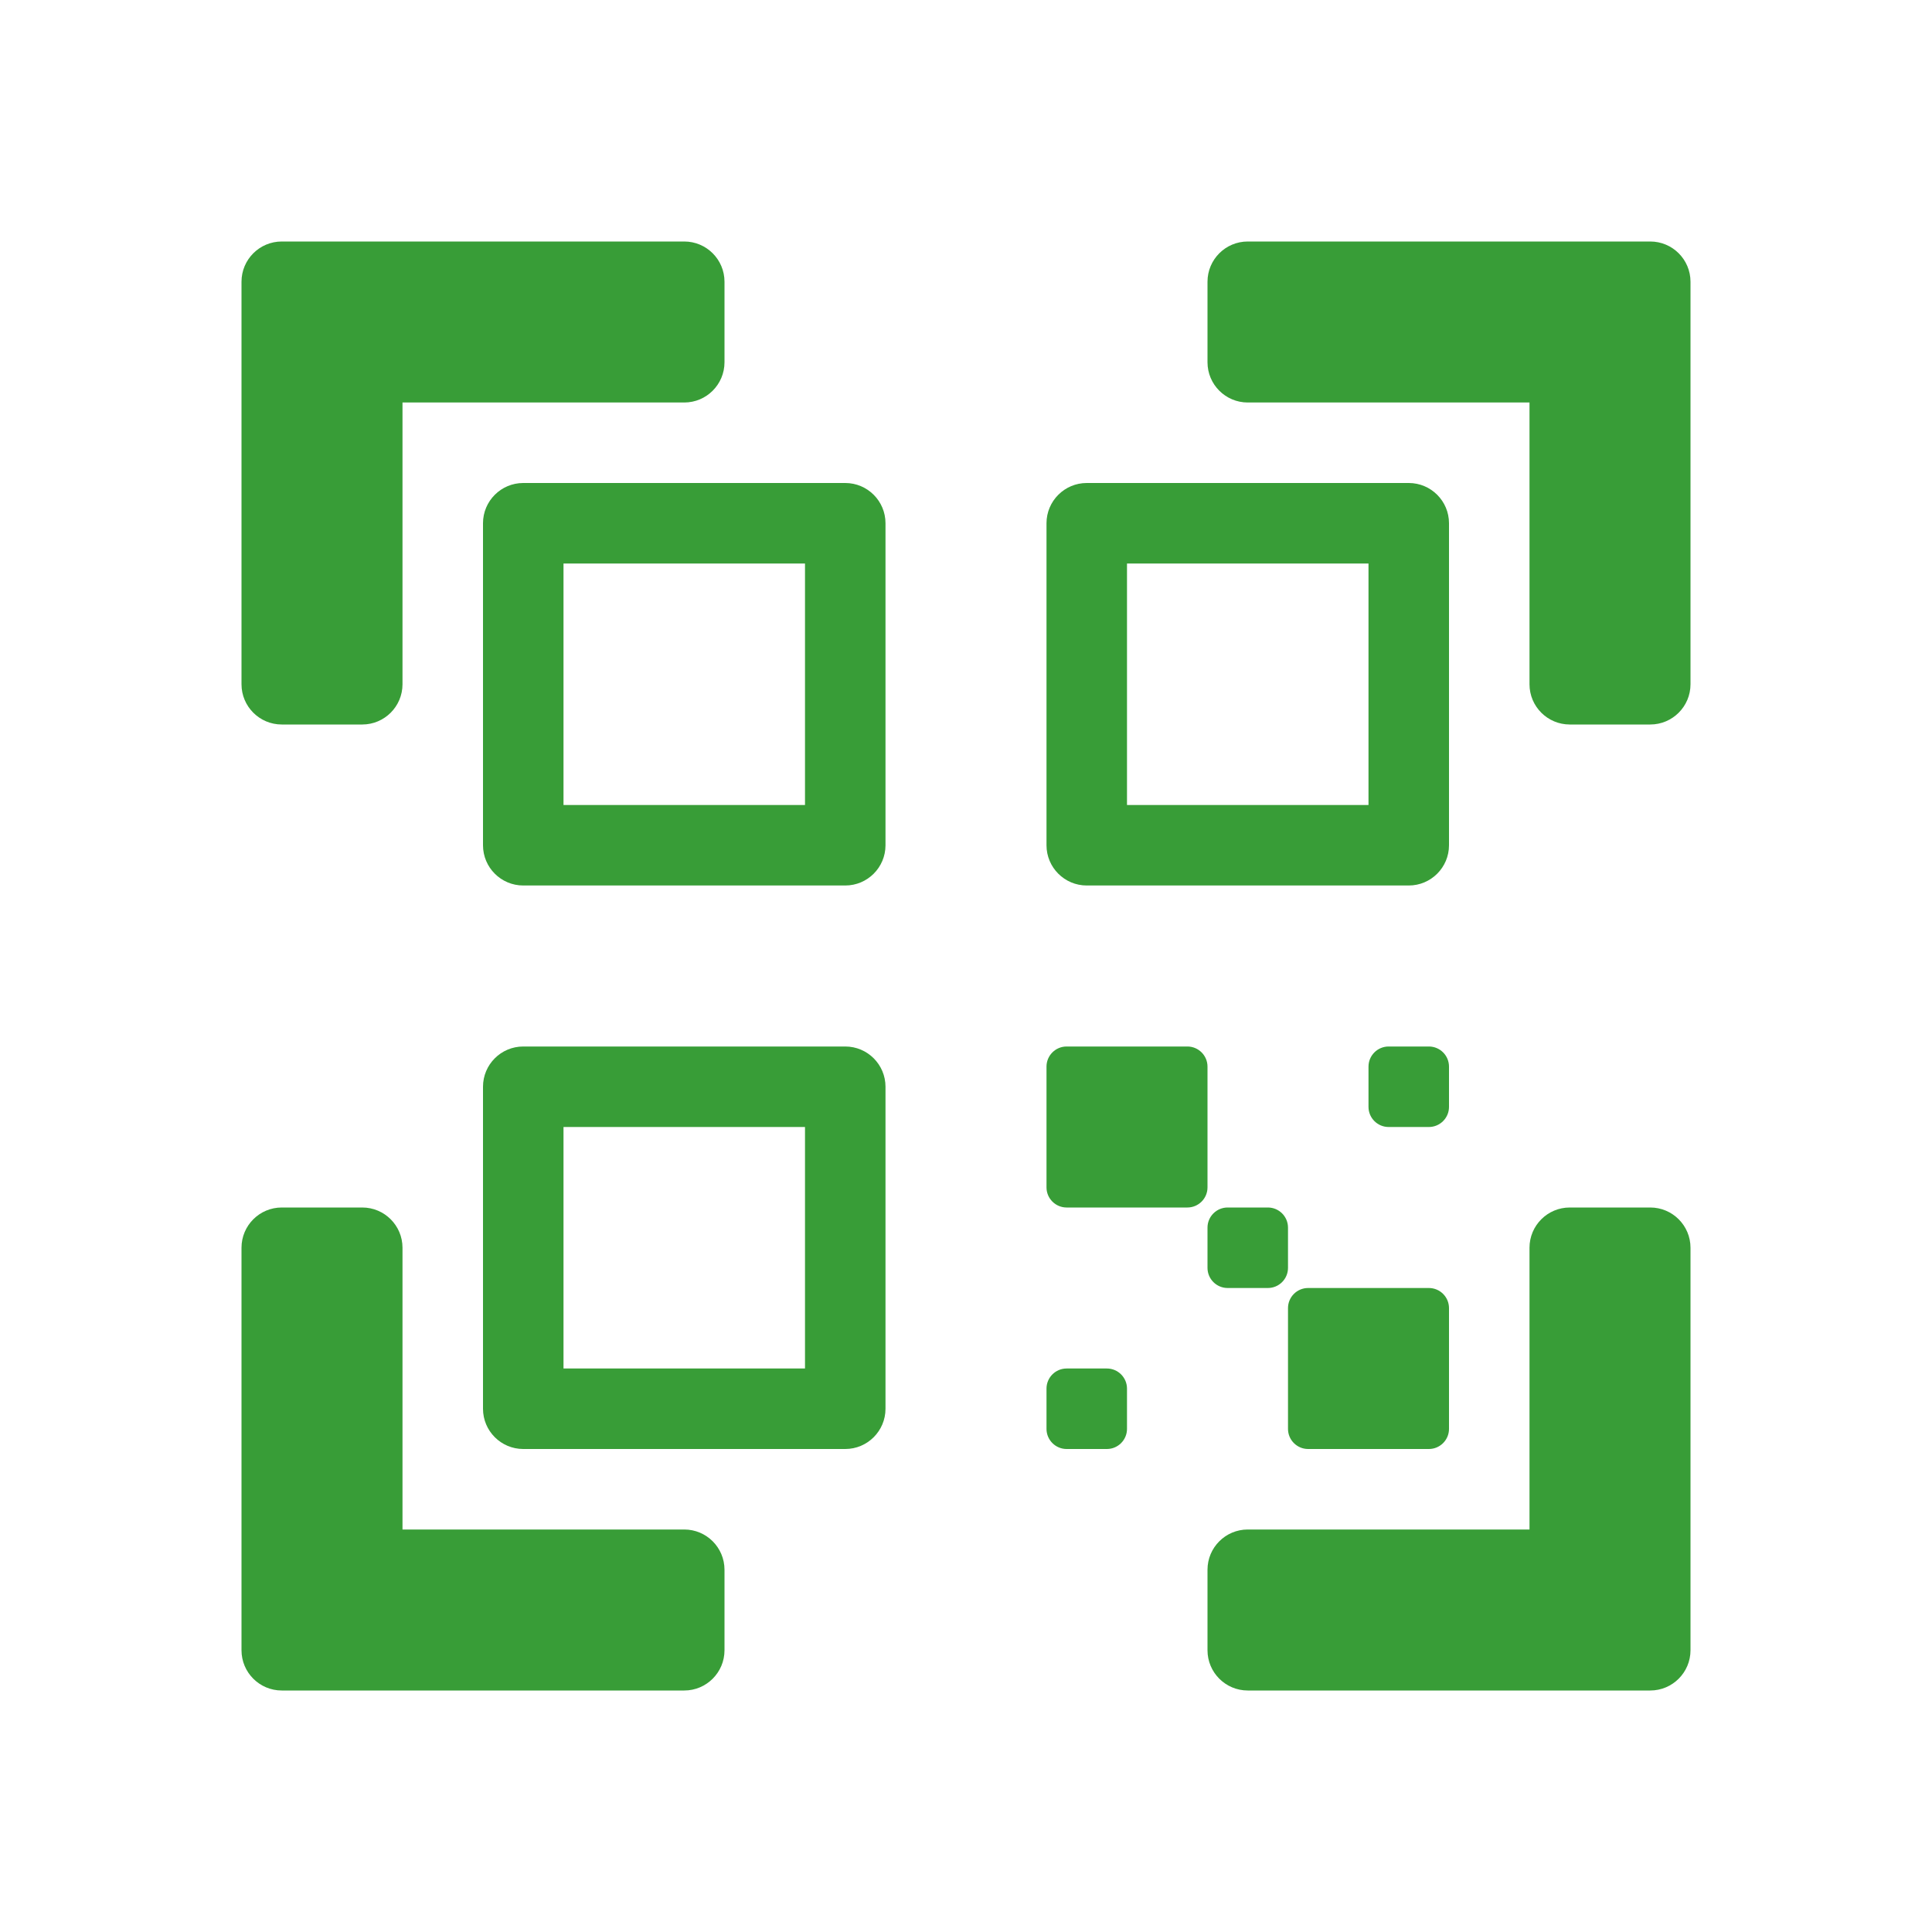 <svg width="24" height="24" viewBox="0 0 24 24" fill="none" xmlns="http://www.w3.org/2000/svg">
<path fill-rule="evenodd" clip-rule="evenodd" d="M6 6.5C6 6.224 6.224 6 6.5 6H10.5C10.776 6 11 6.224 11 6.5V10.5C11 10.776 10.776 11 10.5 11H6.5C6.224 11 6 10.776 6 10.5V6.5ZM7 7V10H10V7H7Z" fill="#389D37"/>
<path fill-rule="evenodd" clip-rule="evenodd" d="M13 6.5C13 6.224 13.224 6 13.5 6H17.5C17.776 6 18 6.224 18 6.5V10.5C18 10.776 17.776 11 17.5 11H13.5C13.224 11 13 10.776 13 10.5V6.5ZM14 7V10H17V7H14Z" fill="#389D37"/>
<path fill-rule="evenodd" clip-rule="evenodd" d="M6 13.5C6 13.224 6.224 13 6.5 13H10.5C10.776 13 11 13.224 11 13.5V17.5C11 17.776 10.776 18 10.5 18H6.5C6.224 18 6 17.776 6 17.5V13.5ZM7 14V17H10V14H7Z" fill="#389D37"/>
<path d="M13 13.25C13 13.112 13.112 13 13.25 13H14.75C14.888 13 15 13.112 15 13.25V14.75C15 14.888 14.888 15 14.75 15H13.25C13.112 15 13 14.888 13 14.75V13.25Z" fill="#389D37"/>
<path d="M16 16.25C16 16.112 16.112 16 16.25 16H17.75C17.888 16 18 16.112 18 16.25V17.75C18 17.888 17.888 18 17.75 18H16.25C16.112 18 16 17.888 16 17.75V16.25Z" fill="#389D37"/>
<path d="M17.25 13C17.112 13 17 13.112 17 13.25V13.75C17 13.888 17.112 14 17.25 14H17.75C17.888 14 18 13.888 18 13.75V13.25C18 13.112 17.888 13 17.75 13H17.25Z" fill="#389D37"/>
<path d="M15 15.25C15 15.112 15.112 15 15.25 15H15.75C15.888 15 16 15.112 16 15.25V15.75C16 15.888 15.888 16 15.75 16H15.25C15.112 16 15 15.888 15 15.75V15.25Z" fill="#389D37"/>
<path d="M13.25 17C13.112 17 13 17.112 13 17.25V17.75C13 17.888 13.112 18 13.25 18H13.75C13.888 18 14 17.888 14 17.75V17.25C14 17.112 13.888 17 13.75 17H13.25Z" fill="#389D37"/>
<path d="M4.5 9C4.776 9 5 8.776 5 8.5V5H8.5C8.776 5 9 4.776 9 4.5V3.5C9 3.224 8.776 3 8.5 3H3.5C3.224 3 3 3.224 3 3.5V8.5C3 8.776 3.224 9 3.5 9H4.5Z" fill="#389D37"/>
<path d="M4.5 15C4.776 15 5 15.224 5 15.5V19H8.5C8.776 19 9 19.224 9 19.5V20.5C9 20.776 8.776 21 8.5 21H3.5C3.224 21 3 20.776 3 20.5V15.5C3 15.224 3.224 15 3.5 15H4.5Z" fill="#389D37"/>
<path d="M15.5 19C15.224 19 15 19.224 15 19.5V20.5C15 20.776 15.224 21 15.5 21H20.5C20.776 21 21 20.776 21 20.5V15.5C21 15.224 20.776 15 20.5 15H19.5C19.224 15 19 15.224 19 15.5V19H15.5Z" fill="#389D37"/>
<path d="M15 4.5C15 4.776 15.224 5 15.5 5H19V8.5C19 8.776 19.224 9 19.5 9H20.5C20.776 9 21 8.776 21 8.5V3.5C21 3.224 20.776 3 20.5 3H15.5C15.224 3 15 3.224 15 3.5V4.5Z" fill="#389D37"/>
</svg>
